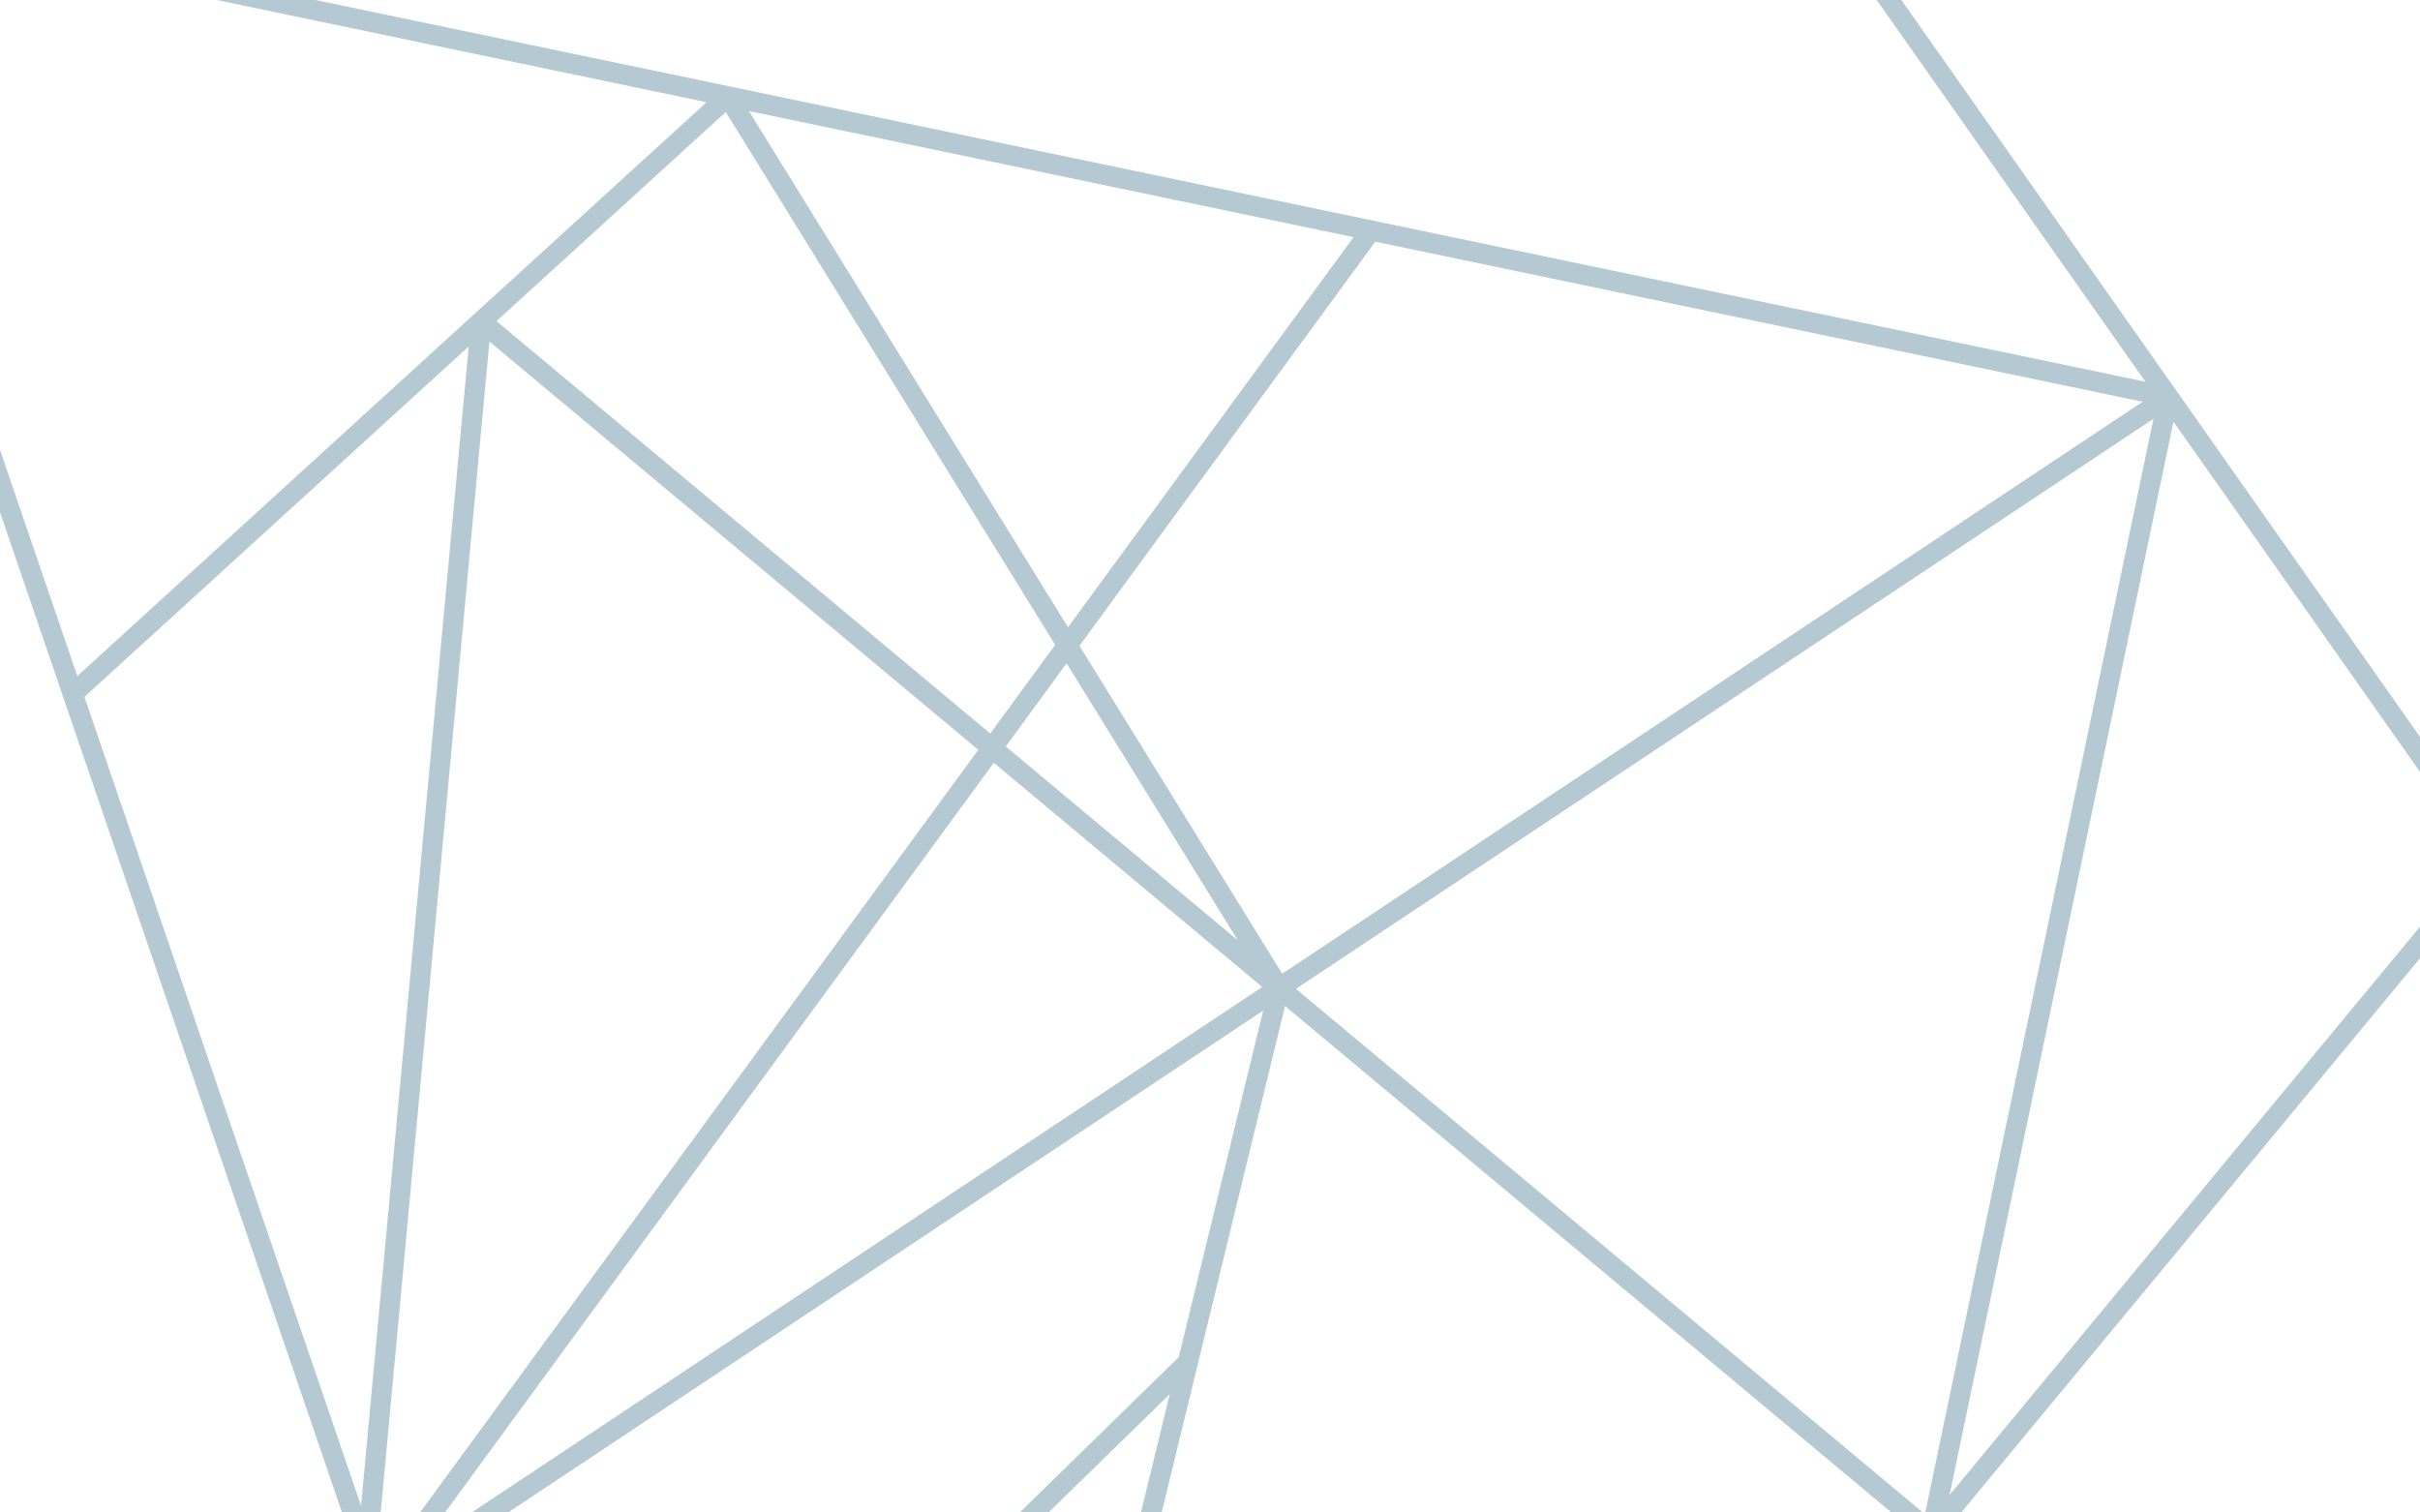<svg width="1440" height="900" viewBox="0 0 1440 900" fill="none" xmlns="http://www.w3.org/2000/svg">
<path d="M487.365 1711.59L-748 1453.9L-313.306 -630L-117.563 -57.542M487.365 1711.59L1149.26 912.043M487.365 1711.59L652.568 1033.42M487.365 1711.59L311.373 1196.9M1974.07 -84.302L1482.59 509.388M851.673 -386.989L1290.25 236.124M1482.59 509.388L1149.26 912.043M1482.59 509.388L1290.25 236.124M1149.26 912.043L1290.25 236.124M1149.26 912.043L761.11 587.854M1149.26 912.043L652.568 1033.42M1290.25 236.124L815.787 137.152M1290.25 236.124L761.11 587.854M-117.563 -57.542L43.298 412.901M-117.563 -57.542L433.176 57.34M43.298 412.901L286.302 191.287M43.298 412.901L218.223 924.474M433.176 57.34L286.302 191.287M433.176 57.34L815.787 137.152M433.176 57.34L761.11 587.854M286.302 191.287L218.223 924.474M286.302 191.287L761.11 587.854M224.978 944.23L218.223 924.474M224.978 944.23L815.787 137.152M224.978 944.23L761.11 587.854M224.978 944.23L311.373 1196.9M761.11 587.854L706.838 810.639M652.568 1033.42L706.838 810.639M706.838 810.639L311.373 1196.9" stroke="#A1BCC7" stroke-opacity="0.8" stroke-width="12"/>
</svg>

